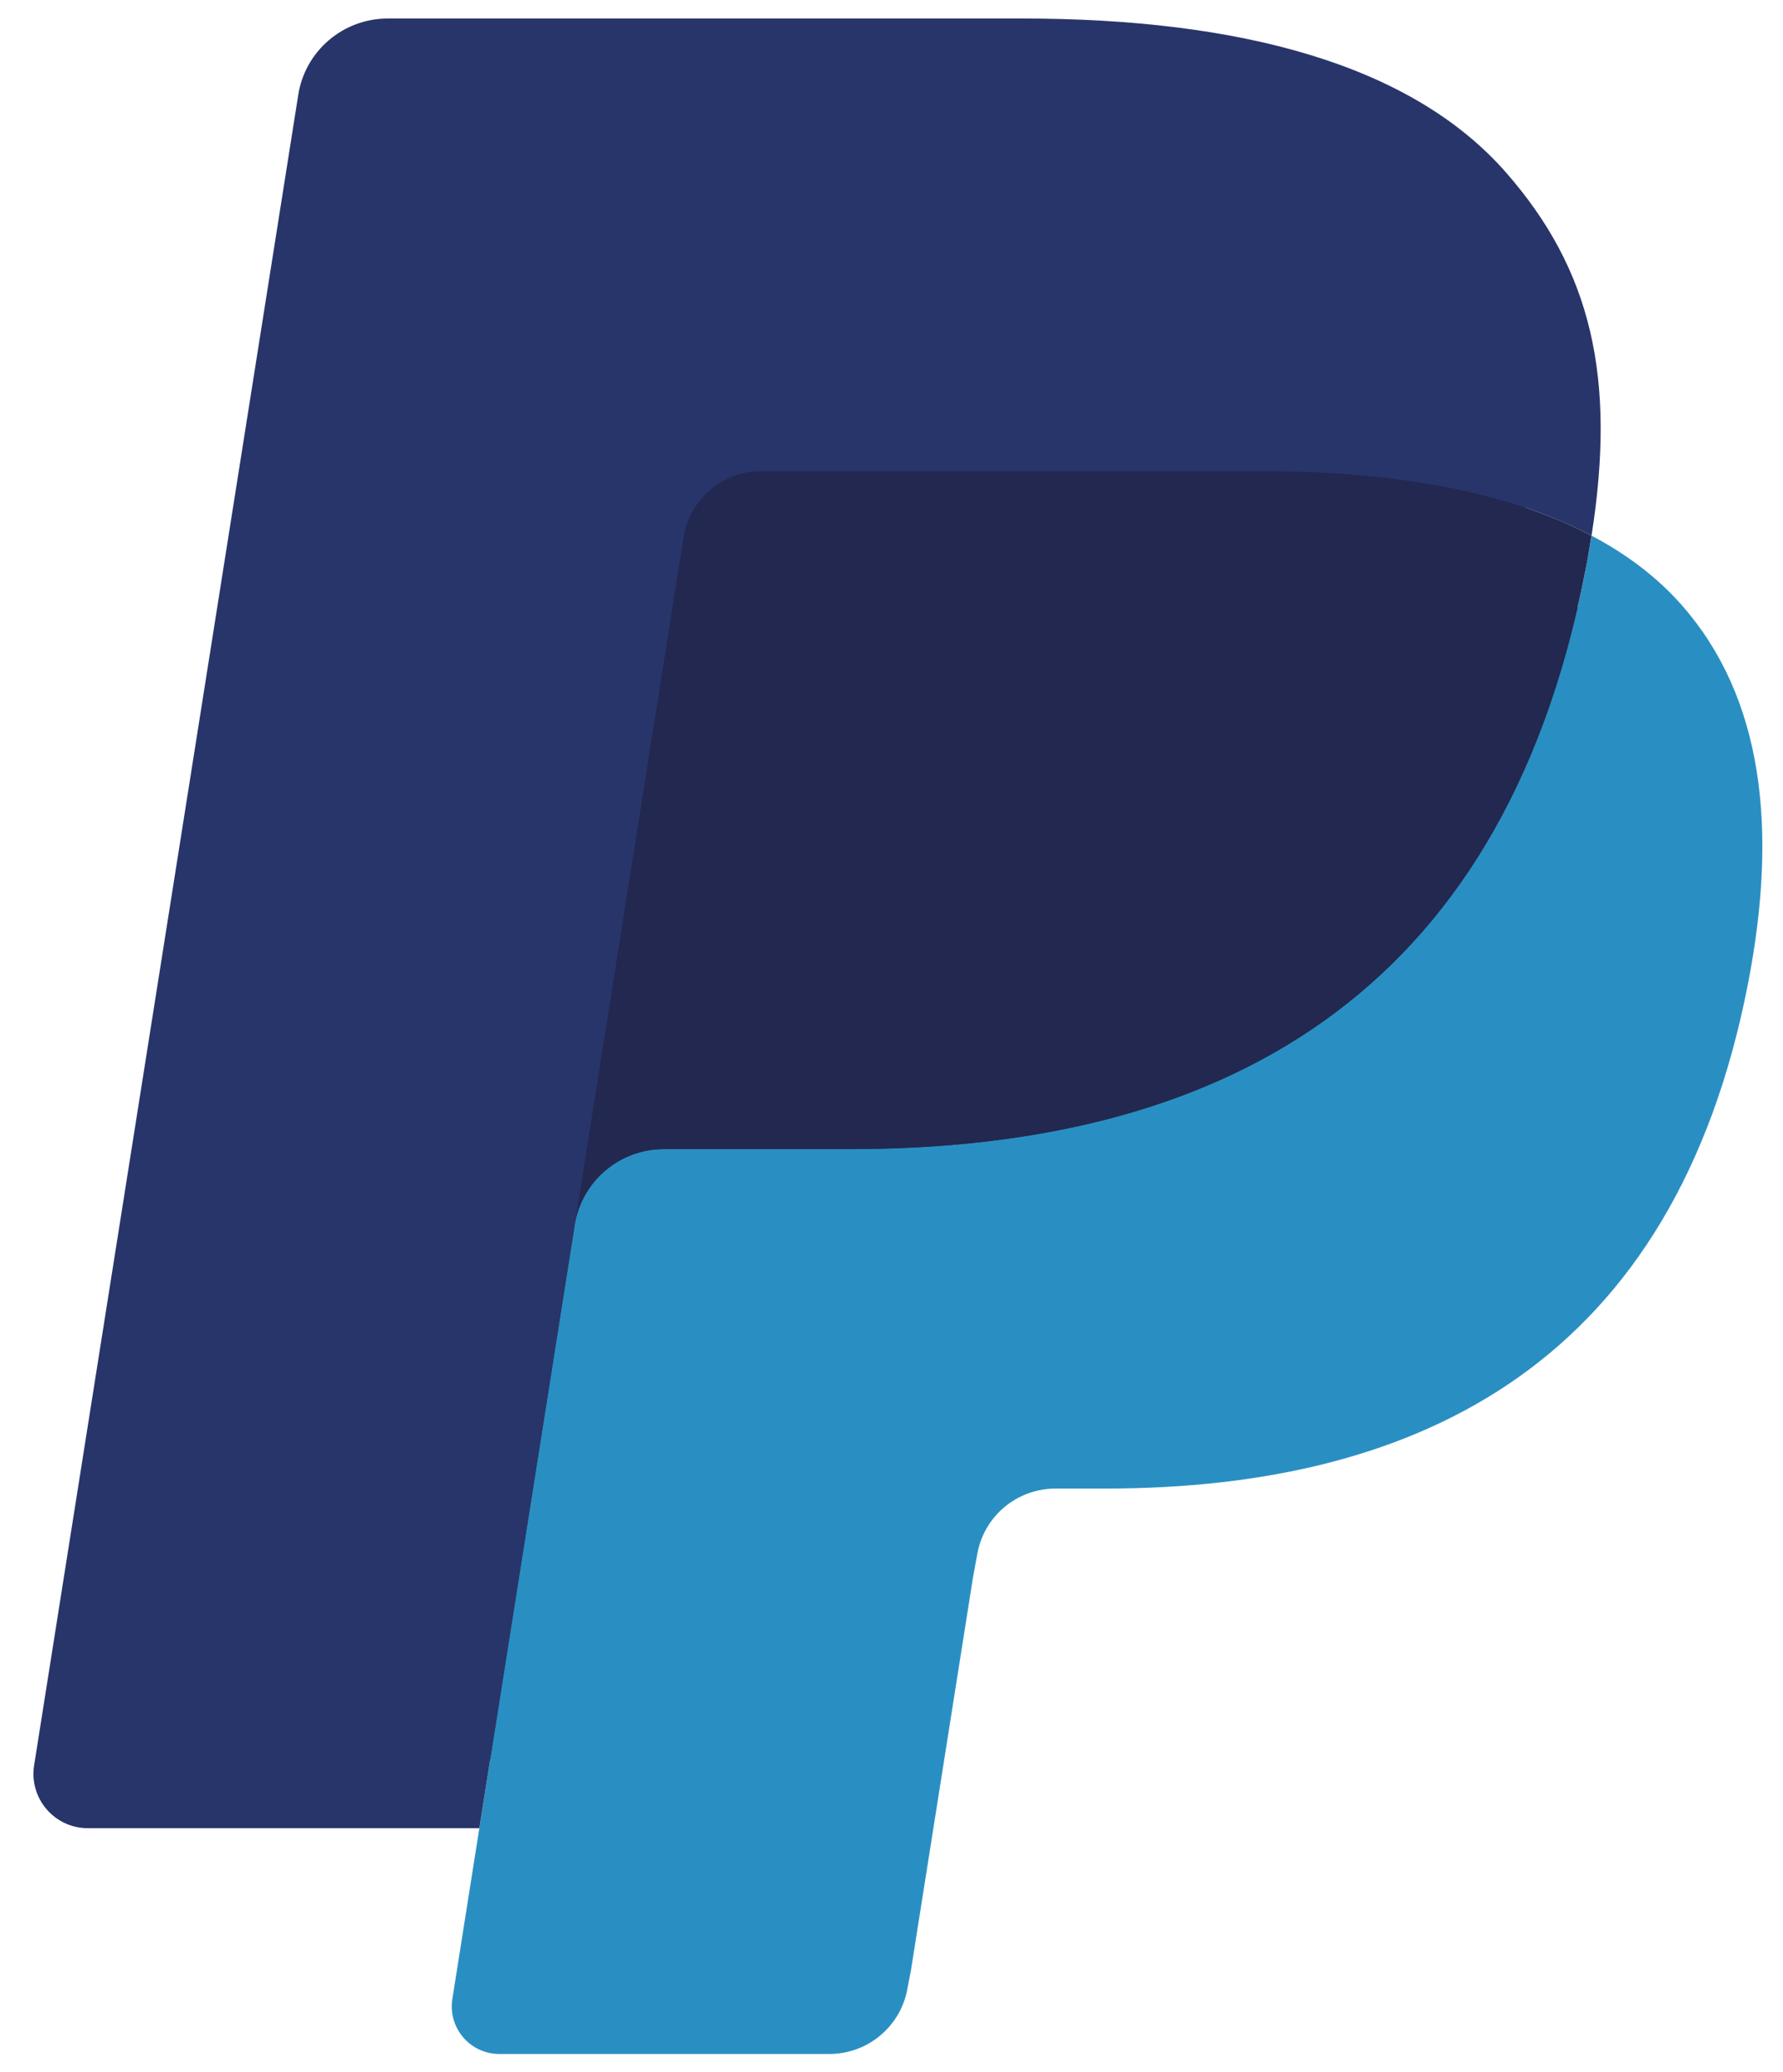 <svg width="37" height="43" viewBox="0 0 37 43" fill="none" xmlns="http://www.w3.org/2000/svg">
<path fill-rule="evenodd" clip-rule="evenodd" d="M10.887 41.188L11.62 36.539L9.986 36.501H2.183L7.606 2.192C7.623 2.088 7.677 1.992 7.757 1.923C7.837 1.855 7.939 1.817 8.046 1.817H21.204C25.573 1.817 28.587 2.724 30.161 4.514C30.899 5.354 31.369 6.232 31.596 7.197C31.834 8.211 31.838 9.421 31.606 10.898L31.589 11.005V11.952L32.327 12.369C32.948 12.698 33.442 13.074 33.821 13.505C34.452 14.223 34.86 15.136 35.032 16.218C35.211 17.33 35.152 18.654 34.86 20.154C34.523 21.878 33.979 23.38 33.244 24.608C32.568 25.741 31.707 26.68 30.684 27.408C29.708 28.099 28.548 28.624 27.236 28.96C25.965 29.29 24.516 29.457 22.927 29.457H21.903C21.171 29.457 20.459 29.72 19.901 30.192C19.341 30.673 18.971 31.331 18.858 32.05L18.78 32.469L17.484 40.664L17.425 40.964C17.41 41.06 17.383 41.107 17.343 41.139C17.309 41.169 17.258 41.188 17.209 41.188H10.887Z" fill="#28356A"/>
<path fill-rule="evenodd" clip-rule="evenodd" d="M33.025 11.114C32.986 11.365 32.941 11.621 32.891 11.884C31.155 20.773 25.219 23.844 17.637 23.844H13.777C12.849 23.844 12.068 24.516 11.924 25.428L9.387 41.48C9.293 42.08 9.756 42.62 10.362 42.62H17.209C18.02 42.62 18.708 42.032 18.836 41.234L18.903 40.887L20.192 32.725L20.275 32.277C20.401 31.476 21.092 30.888 21.902 30.888H22.927C29.56 30.888 34.753 28.201 36.271 20.425C36.905 17.176 36.577 14.464 34.899 12.556C34.392 11.981 33.762 11.503 33.025 11.114Z" fill="#298FC2"/>
<path fill-rule="evenodd" clip-rule="evenodd" d="M31.209 10.393C30.944 10.315 30.671 10.246 30.39 10.182C30.108 10.121 29.819 10.066 29.522 10.019C28.481 9.851 27.34 9.771 26.119 9.771H15.806C15.552 9.771 15.31 9.828 15.095 9.932C14.619 10.16 14.265 10.609 14.18 11.159L11.986 25.024L11.923 25.429C12.067 24.516 12.849 23.844 13.776 23.844H17.636C25.218 23.844 31.155 20.772 32.89 11.884C32.942 11.621 32.986 11.365 33.024 11.115C32.586 10.882 32.11 10.684 31.598 10.514C31.471 10.472 31.341 10.432 31.209 10.393Z" fill="#22284F"/>
<path fill-rule="evenodd" clip-rule="evenodd" d="M14.181 11.159C14.266 10.609 14.619 10.16 15.095 9.934C15.312 9.83 15.552 9.772 15.806 9.772H26.119C27.341 9.772 28.482 9.852 29.523 10.02C29.82 10.068 30.109 10.123 30.391 10.184C30.671 10.247 30.945 10.317 31.21 10.394C31.342 10.433 31.472 10.474 31.6 10.514C32.112 10.684 32.588 10.884 33.027 11.115C33.543 7.83 33.022 5.593 31.242 3.568C29.28 1.338 25.738 0.384 21.206 0.384H8.047C7.122 0.384 6.332 1.055 6.189 1.97L0.708 36.631C0.6 37.317 1.13 37.935 1.823 37.935H9.947L14.181 11.159Z" fill="#28356A"/>
</svg>
